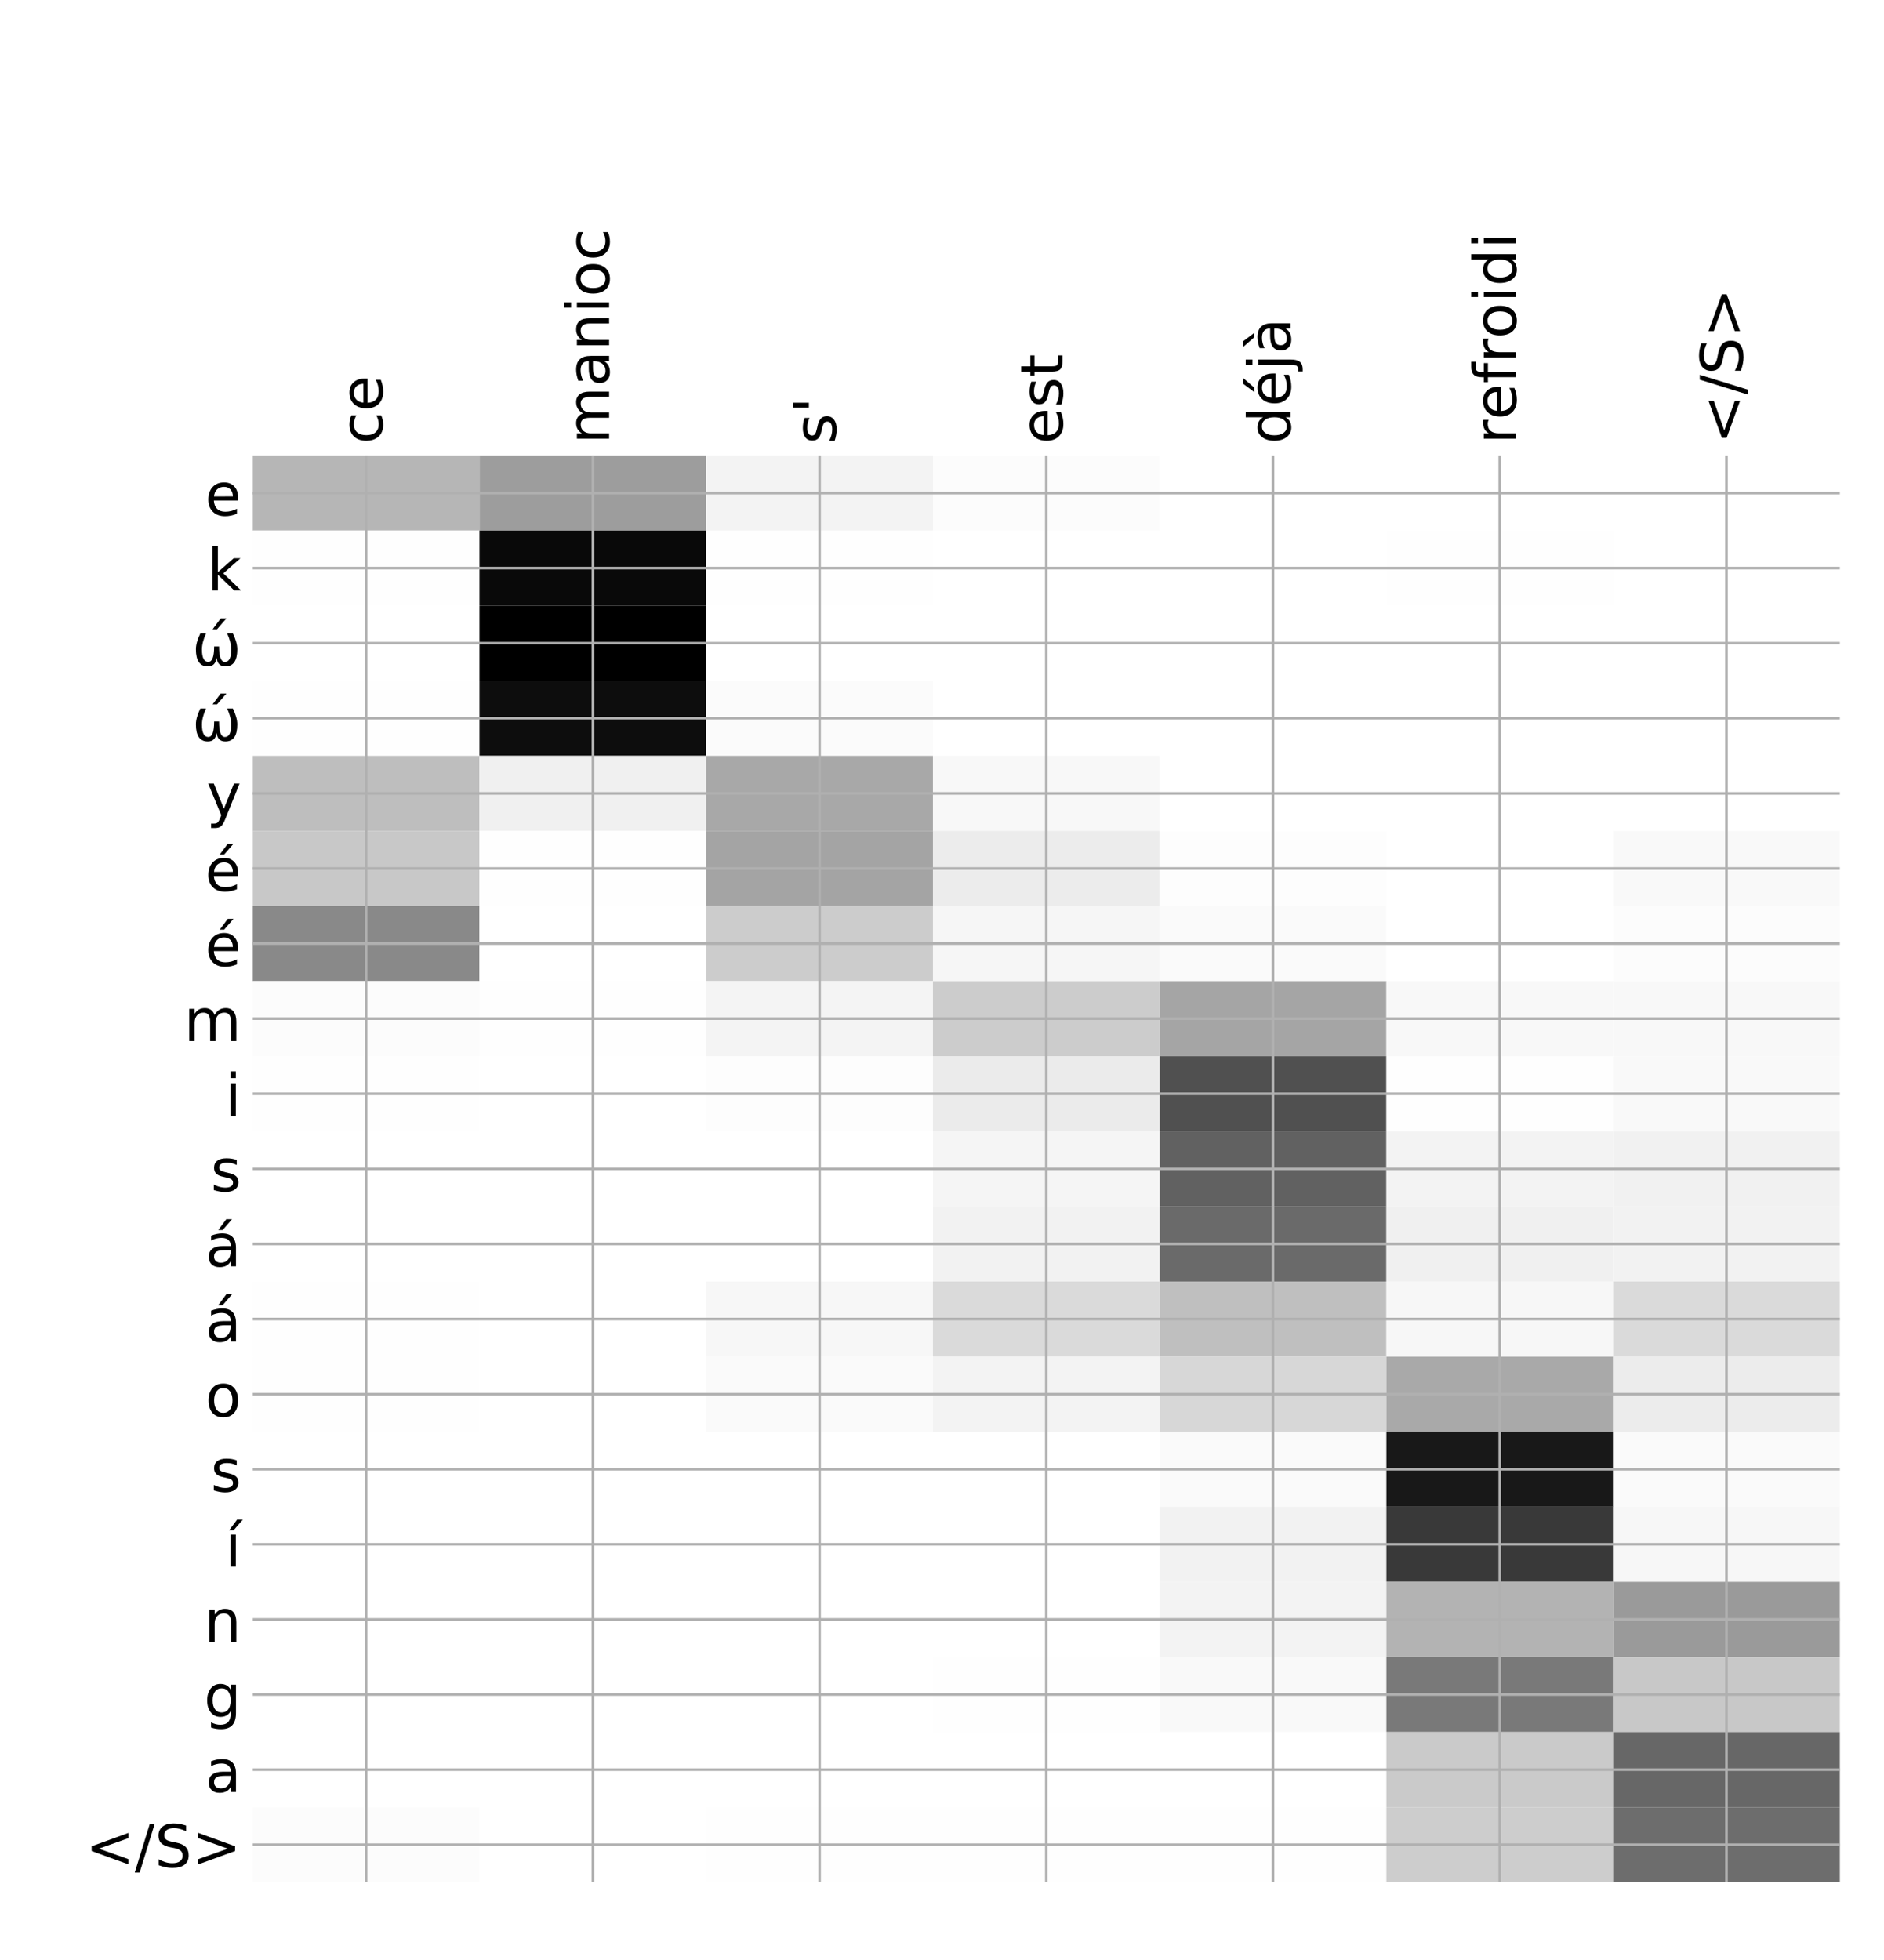 <?xml version="1.0" encoding="utf-8" standalone="no"?>
<!DOCTYPE svg PUBLIC "-//W3C//DTD SVG 1.1//EN"
  "http://www.w3.org/Graphics/SVG/1.1/DTD/svg11.dtd">
<!-- Created with matplotlib (http://matplotlib.org/) -->
<svg height="599pt" version="1.1" viewBox="0 0 576 599" width="576pt" xmlns="http://www.w3.org/2000/svg" xmlns:xlink="http://www.w3.org/1999/xlink">
 <defs>
  <style type="text/css">
*{stroke-linecap:butt;stroke-linejoin:round;}
  </style>
 </defs>
 <g id="figure_1">
  <g id="patch_1">
   <path d="M 0 600 
L 576 600 
L 576 0 
L 0 0 
z
" style="fill:#ffffff;"/>
  </g>
  <g id="axes_1">
   <g id="PolyCollection_1">
    <path clip-path="url(#pfb346cbaca)" d="M 77.275 139.201 
L 77.275 162.153 
L 146.593 162.153 
L 146.593 139.201 
L 77.275 139.201 
z
" style="fill:#b6b6b6;"/>
    <path clip-path="url(#pfb346cbaca)" d="M 146.593 139.201 
L 146.593 162.153 
L 215.911 162.153 
L 215.911 139.201 
L 146.593 139.201 
z
" style="fill:#9d9d9d;"/>
    <path clip-path="url(#pfb346cbaca)" d="M 215.911 139.201 
L 215.911 162.153 
L 285.229 162.153 
L 285.229 139.201 
L 215.911 139.201 
z
" style="fill:#f3f3f3;"/>
    <path clip-path="url(#pfb346cbaca)" d="M 285.229 139.201 
L 285.229 162.153 
L 354.546 162.153 
L 354.546 139.201 
L 285.229 139.201 
z
" style="fill:#fcfcfc;"/>
    <path clip-path="url(#pfb346cbaca)" d="M 354.546 139.201 
L 354.546 162.153 
L 423.864 162.153 
L 423.864 139.201 
L 354.546 139.201 
z
" style="fill:#ffffff;"/>
    <path clip-path="url(#pfb346cbaca)" d="M 423.864 139.201 
L 423.864 162.153 
L 493.182 162.153 
L 493.182 139.201 
L 423.864 139.201 
z
" style="fill:#ffffff;"/>
    <path clip-path="url(#pfb346cbaca)" d="M 493.182 139.201 
L 493.182 162.153 
L 562.5 162.153 
L 562.5 139.201 
L 493.182 139.201 
z
" style="fill:#ffffff;"/>
    <path clip-path="url(#pfb346cbaca)" d="M 77.275 162.153 
L 77.275 185.105 
L 146.593 185.105 
L 146.593 162.153 
L 77.275 162.153 
z
" style="fill:#fefefe;"/>
    <path clip-path="url(#pfb346cbaca)" d="M 146.593 162.153 
L 146.593 185.105 
L 215.911 185.105 
L 215.911 162.153 
L 146.593 162.153 
z
" style="fill:#090909;"/>
    <path clip-path="url(#pfb346cbaca)" d="M 215.911 162.153 
L 215.911 185.105 
L 285.229 185.105 
L 285.229 162.153 
L 215.911 162.153 
z
" style="fill:#fefefe;"/>
    <path clip-path="url(#pfb346cbaca)" d="M 285.229 162.153 
L 285.229 185.105 
L 354.546 185.105 
L 354.546 162.153 
L 285.229 162.153 
z
" style="fill:#ffffff;"/>
    <path clip-path="url(#pfb346cbaca)" d="M 354.546 162.153 
L 354.546 185.105 
L 423.864 185.105 
L 423.864 162.153 
L 354.546 162.153 
z
" style="fill:#ffffff;"/>
    <path clip-path="url(#pfb346cbaca)" d="M 423.864 162.153 
L 423.864 185.105 
L 493.182 185.105 
L 493.182 162.153 
L 423.864 162.153 
z
" style="fill:#fefefe;"/>
    <path clip-path="url(#pfb346cbaca)" d="M 493.182 162.153 
L 493.182 185.105 
L 562.5 185.105 
L 562.5 162.153 
L 493.182 162.153 
z
" style="fill:#ffffff;"/>
    <path clip-path="url(#pfb346cbaca)" d="M 77.275 185.105 
L 77.275 208.056 
L 146.593 208.056 
L 146.593 185.105 
L 77.275 185.105 
z
" style="fill:#ffffff;"/>
    <path clip-path="url(#pfb346cbaca)" d="M 146.593 185.105 
L 146.593 208.056 
L 215.911 208.056 
L 215.911 185.105 
L 146.593 185.105 
z
"/>
    <path clip-path="url(#pfb346cbaca)" d="M 215.911 185.105 
L 215.911 208.056 
L 285.229 208.056 
L 285.229 185.105 
L 215.911 185.105 
z
" style="fill:#ffffff;"/>
    <path clip-path="url(#pfb346cbaca)" d="M 285.229 185.105 
L 285.229 208.056 
L 354.546 208.056 
L 354.546 185.105 
L 285.229 185.105 
z
" style="fill:#ffffff;"/>
    <path clip-path="url(#pfb346cbaca)" d="M 354.546 185.105 
L 354.546 208.056 
L 423.864 208.056 
L 423.864 185.105 
L 354.546 185.105 
z
" style="fill:#ffffff;"/>
    <path clip-path="url(#pfb346cbaca)" d="M 423.864 185.105 
L 423.864 208.056 
L 493.182 208.056 
L 493.182 185.105 
L 423.864 185.105 
z
" style="fill:#ffffff;"/>
    <path clip-path="url(#pfb346cbaca)" d="M 493.182 185.105 
L 493.182 208.056 
L 562.5 208.056 
L 562.5 185.105 
L 493.182 185.105 
z
" style="fill:#ffffff;"/>
    <path clip-path="url(#pfb346cbaca)" d="M 77.275 208.056 
L 77.275 231.008 
L 146.593 231.008 
L 146.593 208.056 
L 77.275 208.056 
z
" style="fill:#fefefe;"/>
    <path clip-path="url(#pfb346cbaca)" d="M 146.593 208.056 
L 146.593 231.008 
L 215.911 231.008 
L 215.911 208.056 
L 146.593 208.056 
z
" style="fill:#0d0d0d;"/>
    <path clip-path="url(#pfb346cbaca)" d="M 215.911 208.056 
L 215.911 231.008 
L 285.229 231.008 
L 285.229 208.056 
L 215.911 208.056 
z
" style="fill:#fbfbfb;"/>
    <path clip-path="url(#pfb346cbaca)" d="M 285.229 208.056 
L 285.229 231.008 
L 354.546 231.008 
L 354.546 208.056 
L 285.229 208.056 
z
" style="fill:#ffffff;"/>
    <path clip-path="url(#pfb346cbaca)" d="M 354.546 208.056 
L 354.546 231.008 
L 423.864 231.008 
L 423.864 208.056 
L 354.546 208.056 
z
" style="fill:#ffffff;"/>
    <path clip-path="url(#pfb346cbaca)" d="M 423.864 208.056 
L 423.864 231.008 
L 493.182 231.008 
L 493.182 208.056 
L 423.864 208.056 
z
" style="fill:#ffffff;"/>
    <path clip-path="url(#pfb346cbaca)" d="M 493.182 208.056 
L 493.182 231.008 
L 562.5 231.008 
L 562.5 208.056 
L 493.182 208.056 
z
" style="fill:#ffffff;"/>
    <path clip-path="url(#pfb346cbaca)" d="M 77.275 231.008 
L 77.275 253.96 
L 146.593 253.96 
L 146.593 231.008 
L 77.275 231.008 
z
" style="fill:#bebebe;"/>
    <path clip-path="url(#pfb346cbaca)" d="M 146.593 231.008 
L 146.593 253.96 
L 215.911 253.96 
L 215.911 231.008 
L 146.593 231.008 
z
" style="fill:#f0f0f0;"/>
    <path clip-path="url(#pfb346cbaca)" d="M 215.911 231.008 
L 215.911 253.96 
L 285.229 253.96 
L 285.229 231.008 
L 215.911 231.008 
z
" style="fill:#a8a8a8;"/>
    <path clip-path="url(#pfb346cbaca)" d="M 285.229 231.008 
L 285.229 253.96 
L 354.546 253.96 
L 354.546 231.008 
L 285.229 231.008 
z
" style="fill:#f8f8f8;"/>
    <path clip-path="url(#pfb346cbaca)" d="M 354.546 231.008 
L 354.546 253.96 
L 423.864 253.96 
L 423.864 231.008 
L 354.546 231.008 
z
" style="fill:#ffffff;"/>
    <path clip-path="url(#pfb346cbaca)" d="M 423.864 231.008 
L 423.864 253.96 
L 493.182 253.96 
L 493.182 231.008 
L 423.864 231.008 
z
" style="fill:#ffffff;"/>
    <path clip-path="url(#pfb346cbaca)" d="M 493.182 231.008 
L 493.182 253.96 
L 562.5 253.96 
L 562.5 231.008 
L 493.182 231.008 
z
" style="fill:#ffffff;"/>
    <path clip-path="url(#pfb346cbaca)" d="M 77.275 253.96 
L 77.275 276.911 
L 146.593 276.911 
L 146.593 253.96 
L 77.275 253.96 
z
" style="fill:#c8c8c8;"/>
    <path clip-path="url(#pfb346cbaca)" d="M 146.593 253.96 
L 146.593 276.911 
L 215.911 276.911 
L 215.911 253.96 
L 146.593 253.96 
z
" style="fill:#fefefe;"/>
    <path clip-path="url(#pfb346cbaca)" d="M 215.911 253.96 
L 215.911 276.911 
L 285.229 276.911 
L 285.229 253.96 
L 215.911 253.96 
z
" style="fill:#a4a4a4;"/>
    <path clip-path="url(#pfb346cbaca)" d="M 285.229 253.96 
L 285.229 276.911 
L 354.546 276.911 
L 354.546 253.96 
L 285.229 253.96 
z
" style="fill:#ececec;"/>
    <path clip-path="url(#pfb346cbaca)" d="M 354.546 253.96 
L 354.546 276.911 
L 423.864 276.911 
L 423.864 253.96 
L 354.546 253.96 
z
" style="fill:#fdfdfd;"/>
    <path clip-path="url(#pfb346cbaca)" d="M 423.864 253.96 
L 423.864 276.911 
L 493.182 276.911 
L 493.182 253.96 
L 423.864 253.96 
z
" style="fill:#ffffff;"/>
    <path clip-path="url(#pfb346cbaca)" d="M 493.182 253.96 
L 493.182 276.911 
L 562.5 276.911 
L 562.5 253.96 
L 493.182 253.96 
z
" style="fill:#f9f9f9;"/>
    <path clip-path="url(#pfb346cbaca)" d="M 77.275 276.911 
L 77.275 299.863 
L 146.593 299.863 
L 146.593 276.911 
L 77.275 276.911 
z
" style="fill:#898989;"/>
    <path clip-path="url(#pfb346cbaca)" d="M 146.593 276.911 
L 146.593 299.863 
L 215.911 299.863 
L 215.911 276.911 
L 146.593 276.911 
z
" style="fill:#ffffff;"/>
    <path clip-path="url(#pfb346cbaca)" d="M 215.911 276.911 
L 215.911 299.863 
L 285.229 299.863 
L 285.229 276.911 
L 215.911 276.911 
z
" style="fill:#cccccc;"/>
    <path clip-path="url(#pfb346cbaca)" d="M 285.229 276.911 
L 285.229 299.863 
L 354.546 299.863 
L 354.546 276.911 
L 285.229 276.911 
z
" style="fill:#f6f6f6;"/>
    <path clip-path="url(#pfb346cbaca)" d="M 354.546 276.911 
L 354.546 299.863 
L 423.864 299.863 
L 423.864 276.911 
L 354.546 276.911 
z
" style="fill:#fafafa;"/>
    <path clip-path="url(#pfb346cbaca)" d="M 423.864 276.911 
L 423.864 299.863 
L 493.182 299.863 
L 493.182 276.911 
L 423.864 276.911 
z
" style="fill:#ffffff;"/>
    <path clip-path="url(#pfb346cbaca)" d="M 493.182 276.911 
L 493.182 299.863 
L 562.5 299.863 
L 562.5 276.911 
L 493.182 276.911 
z
" style="fill:#fcfcfc;"/>
    <path clip-path="url(#pfb346cbaca)" d="M 77.275 299.863 
L 77.275 322.815 
L 146.593 322.815 
L 146.593 299.863 
L 77.275 299.863 
z
" style="fill:#fcfcfc;"/>
    <path clip-path="url(#pfb346cbaca)" d="M 146.593 299.863 
L 146.593 322.815 
L 215.911 322.815 
L 215.911 299.863 
L 146.593 299.863 
z
" style="fill:#fefefe;"/>
    <path clip-path="url(#pfb346cbaca)" d="M 215.911 299.863 
L 215.911 322.815 
L 285.229 322.815 
L 285.229 299.863 
L 215.911 299.863 
z
" style="fill:#f4f4f4;"/>
    <path clip-path="url(#pfb346cbaca)" d="M 285.229 299.863 
L 285.229 322.815 
L 354.546 322.815 
L 354.546 299.863 
L 285.229 299.863 
z
" style="fill:#cccccc;"/>
    <path clip-path="url(#pfb346cbaca)" d="M 354.546 299.863 
L 354.546 322.815 
L 423.864 322.815 
L 423.864 299.863 
L 354.546 299.863 
z
" style="fill:#a5a5a5;"/>
    <path clip-path="url(#pfb346cbaca)" d="M 423.864 299.863 
L 423.864 322.815 
L 493.182 322.815 
L 493.182 299.863 
L 423.864 299.863 
z
" style="fill:#f8f8f8;"/>
    <path clip-path="url(#pfb346cbaca)" d="M 493.182 299.863 
L 493.182 322.815 
L 562.5 322.815 
L 562.5 299.863 
L 493.182 299.863 
z
" style="fill:#f8f8f8;"/>
    <path clip-path="url(#pfb346cbaca)" d="M 77.275 322.815 
L 77.275 345.766 
L 146.593 345.766 
L 146.593 322.815 
L 77.275 322.815 
z
" style="fill:#fefefe;"/>
    <path clip-path="url(#pfb346cbaca)" d="M 146.593 322.815 
L 146.593 345.766 
L 215.911 345.766 
L 215.911 322.815 
L 146.593 322.815 
z
" style="fill:#ffffff;"/>
    <path clip-path="url(#pfb346cbaca)" d="M 215.911 322.815 
L 215.911 345.766 
L 285.229 345.766 
L 285.229 322.815 
L 215.911 322.815 
z
" style="fill:#fdfdfd;"/>
    <path clip-path="url(#pfb346cbaca)" d="M 285.229 322.815 
L 285.229 345.766 
L 354.546 345.766 
L 354.546 322.815 
L 285.229 322.815 
z
" style="fill:#ebebeb;"/>
    <path clip-path="url(#pfb346cbaca)" d="M 354.546 322.815 
L 354.546 345.766 
L 423.864 345.766 
L 423.864 322.815 
L 354.546 322.815 
z
" style="fill:#505050;"/>
    <path clip-path="url(#pfb346cbaca)" d="M 423.864 322.815 
L 423.864 345.766 
L 493.182 345.766 
L 493.182 322.815 
L 423.864 322.815 
z
" style="fill:#fefefe;"/>
    <path clip-path="url(#pfb346cbaca)" d="M 493.182 322.815 
L 493.182 345.766 
L 562.5 345.766 
L 562.5 322.815 
L 493.182 322.815 
z
" style="fill:#f9f9f9;"/>
    <path clip-path="url(#pfb346cbaca)" d="M 77.275 345.766 
L 77.275 368.718 
L 146.593 368.718 
L 146.593 345.766 
L 77.275 345.766 
z
" style="fill:#ffffff;"/>
    <path clip-path="url(#pfb346cbaca)" d="M 146.593 345.766 
L 146.593 368.718 
L 215.911 368.718 
L 215.911 345.766 
L 146.593 345.766 
z
" style="fill:#ffffff;"/>
    <path clip-path="url(#pfb346cbaca)" d="M 215.911 345.766 
L 215.911 368.718 
L 285.229 368.718 
L 285.229 345.766 
L 215.911 345.766 
z
" style="fill:#ffffff;"/>
    <path clip-path="url(#pfb346cbaca)" d="M 285.229 345.766 
L 285.229 368.718 
L 354.546 368.718 
L 354.546 345.766 
L 285.229 345.766 
z
" style="fill:#f5f5f5;"/>
    <path clip-path="url(#pfb346cbaca)" d="M 354.546 345.766 
L 354.546 368.718 
L 423.864 368.718 
L 423.864 345.766 
L 354.546 345.766 
z
" style="fill:#616161;"/>
    <path clip-path="url(#pfb346cbaca)" d="M 423.864 345.766 
L 423.864 368.718 
L 493.182 368.718 
L 493.182 345.766 
L 423.864 345.766 
z
" style="fill:#f3f3f3;"/>
    <path clip-path="url(#pfb346cbaca)" d="M 493.182 345.766 
L 493.182 368.718 
L 562.5 368.718 
L 562.5 345.766 
L 493.182 345.766 
z
" style="fill:#f1f1f1;"/>
    <path clip-path="url(#pfb346cbaca)" d="M 77.275 368.718 
L 77.275 391.67 
L 146.593 391.67 
L 146.593 368.718 
L 77.275 368.718 
z
" style="fill:#ffffff;"/>
    <path clip-path="url(#pfb346cbaca)" d="M 146.593 368.718 
L 146.593 391.67 
L 215.911 391.67 
L 215.911 368.718 
L 146.593 368.718 
z
" style="fill:#ffffff;"/>
    <path clip-path="url(#pfb346cbaca)" d="M 215.911 368.718 
L 215.911 391.67 
L 285.229 391.67 
L 285.229 368.718 
L 215.911 368.718 
z
" style="fill:#ffffff;"/>
    <path clip-path="url(#pfb346cbaca)" d="M 285.229 368.718 
L 285.229 391.67 
L 354.546 391.67 
L 354.546 368.718 
L 285.229 368.718 
z
" style="fill:#f2f2f2;"/>
    <path clip-path="url(#pfb346cbaca)" d="M 354.546 368.718 
L 354.546 391.67 
L 423.864 391.67 
L 423.864 368.718 
L 354.546 368.718 
z
" style="fill:#6a6a6a;"/>
    <path clip-path="url(#pfb346cbaca)" d="M 423.864 368.718 
L 423.864 391.67 
L 493.182 391.67 
L 493.182 368.718 
L 423.864 368.718 
z
" style="fill:#f0f0f0;"/>
    <path clip-path="url(#pfb346cbaca)" d="M 493.182 368.718 
L 493.182 391.67 
L 562.5 391.67 
L 562.5 368.718 
L 493.182 368.718 
z
" style="fill:#f2f2f2;"/>
    <path clip-path="url(#pfb346cbaca)" d="M 77.275 391.67 
L 77.275 414.621 
L 146.593 414.621 
L 146.593 391.67 
L 77.275 391.67 
z
" style="fill:#fefefe;"/>
    <path clip-path="url(#pfb346cbaca)" d="M 146.593 391.67 
L 146.593 414.621 
L 215.911 414.621 
L 215.911 391.67 
L 146.593 391.67 
z
" style="fill:#ffffff;"/>
    <path clip-path="url(#pfb346cbaca)" d="M 215.911 391.67 
L 215.911 414.621 
L 285.229 414.621 
L 285.229 391.67 
L 215.911 391.67 
z
" style="fill:#f7f7f7;"/>
    <path clip-path="url(#pfb346cbaca)" d="M 285.229 391.67 
L 285.229 414.621 
L 354.546 414.621 
L 354.546 391.67 
L 285.229 391.67 
z
" style="fill:#dadada;"/>
    <path clip-path="url(#pfb346cbaca)" d="M 354.546 391.67 
L 354.546 414.621 
L 423.864 414.621 
L 423.864 391.67 
L 354.546 391.67 
z
" style="fill:#bfbfbf;"/>
    <path clip-path="url(#pfb346cbaca)" d="M 423.864 391.67 
L 423.864 414.621 
L 493.182 414.621 
L 493.182 391.67 
L 423.864 391.67 
z
" style="fill:#f7f7f7;"/>
    <path clip-path="url(#pfb346cbaca)" d="M 493.182 391.67 
L 493.182 414.621 
L 562.5 414.621 
L 562.5 391.67 
L 493.182 391.67 
z
" style="fill:#dadada;"/>
    <path clip-path="url(#pfb346cbaca)" d="M 77.275 414.621 
L 77.275 437.573 
L 146.593 437.573 
L 146.593 414.621 
L 77.275 414.621 
z
" style="fill:#fefefe;"/>
    <path clip-path="url(#pfb346cbaca)" d="M 146.593 414.621 
L 146.593 437.573 
L 215.911 437.573 
L 215.911 414.621 
L 146.593 414.621 
z
" style="fill:#ffffff;"/>
    <path clip-path="url(#pfb346cbaca)" d="M 215.911 414.621 
L 215.911 437.573 
L 285.229 437.573 
L 285.229 414.621 
L 215.911 414.621 
z
" style="fill:#fafafa;"/>
    <path clip-path="url(#pfb346cbaca)" d="M 285.229 414.621 
L 285.229 437.573 
L 354.546 437.573 
L 354.546 414.621 
L 285.229 414.621 
z
" style="fill:#f3f3f3;"/>
    <path clip-path="url(#pfb346cbaca)" d="M 354.546 414.621 
L 354.546 437.573 
L 423.864 437.573 
L 423.864 414.621 
L 354.546 414.621 
z
" style="fill:#d7d7d7;"/>
    <path clip-path="url(#pfb346cbaca)" d="M 423.864 414.621 
L 423.864 437.573 
L 493.182 437.573 
L 493.182 414.621 
L 423.864 414.621 
z
" style="fill:#a9a9a9;"/>
    <path clip-path="url(#pfb346cbaca)" d="M 493.182 414.621 
L 493.182 437.573 
L 562.5 437.573 
L 562.5 414.621 
L 493.182 414.621 
z
" style="fill:#ececec;"/>
    <path clip-path="url(#pfb346cbaca)" d="M 77.275 437.573 
L 77.275 460.525 
L 146.593 460.525 
L 146.593 437.573 
L 77.275 437.573 
z
" style="fill:#ffffff;"/>
    <path clip-path="url(#pfb346cbaca)" d="M 146.593 437.573 
L 146.593 460.525 
L 215.911 460.525 
L 215.911 437.573 
L 146.593 437.573 
z
" style="fill:#ffffff;"/>
    <path clip-path="url(#pfb346cbaca)" d="M 215.911 437.573 
L 215.911 460.525 
L 285.229 460.525 
L 285.229 437.573 
L 215.911 437.573 
z
" style="fill:#ffffff;"/>
    <path clip-path="url(#pfb346cbaca)" d="M 285.229 437.573 
L 285.229 460.525 
L 354.546 460.525 
L 354.546 437.573 
L 285.229 437.573 
z
" style="fill:#ffffff;"/>
    <path clip-path="url(#pfb346cbaca)" d="M 354.546 437.573 
L 354.546 460.525 
L 423.864 460.525 
L 423.864 437.573 
L 354.546 437.573 
z
" style="fill:#fafafa;"/>
    <path clip-path="url(#pfb346cbaca)" d="M 423.864 437.573 
L 423.864 460.525 
L 493.182 460.525 
L 493.182 437.573 
L 423.864 437.573 
z
" style="fill:#181818;"/>
    <path clip-path="url(#pfb346cbaca)" d="M 493.182 437.573 
L 493.182 460.525 
L 562.5 460.525 
L 562.5 437.573 
L 493.182 437.573 
z
" style="fill:#fafafa;"/>
    <path clip-path="url(#pfb346cbaca)" d="M 77.275 460.525 
L 77.275 483.476 
L 146.593 483.476 
L 146.593 460.525 
L 77.275 460.525 
z
" style="fill:#ffffff;"/>
    <path clip-path="url(#pfb346cbaca)" d="M 146.593 460.525 
L 146.593 483.476 
L 215.911 483.476 
L 215.911 460.525 
L 146.593 460.525 
z
" style="fill:#ffffff;"/>
    <path clip-path="url(#pfb346cbaca)" d="M 215.911 460.525 
L 215.911 483.476 
L 285.229 483.476 
L 285.229 460.525 
L 215.911 460.525 
z
" style="fill:#ffffff;"/>
    <path clip-path="url(#pfb346cbaca)" d="M 285.229 460.525 
L 285.229 483.476 
L 354.546 483.476 
L 354.546 460.525 
L 285.229 460.525 
z
" style="fill:#ffffff;"/>
    <path clip-path="url(#pfb346cbaca)" d="M 354.546 460.525 
L 354.546 483.476 
L 423.864 483.476 
L 423.864 460.525 
L 354.546 460.525 
z
" style="fill:#f2f2f2;"/>
    <path clip-path="url(#pfb346cbaca)" d="M 423.864 460.525 
L 423.864 483.476 
L 493.182 483.476 
L 493.182 460.525 
L 423.864 460.525 
z
" style="fill:#393939;"/>
    <path clip-path="url(#pfb346cbaca)" d="M 493.182 460.525 
L 493.182 483.476 
L 562.5 483.476 
L 562.5 460.525 
L 493.182 460.525 
z
" style="fill:#f7f7f7;"/>
    <path clip-path="url(#pfb346cbaca)" d="M 77.275 483.476 
L 77.275 506.428 
L 146.593 506.428 
L 146.593 483.476 
L 77.275 483.476 
z
" style="fill:#ffffff;"/>
    <path clip-path="url(#pfb346cbaca)" d="M 146.593 483.476 
L 146.593 506.428 
L 215.911 506.428 
L 215.911 483.476 
L 146.593 483.476 
z
" style="fill:#ffffff;"/>
    <path clip-path="url(#pfb346cbaca)" d="M 215.911 483.476 
L 215.911 506.428 
L 285.229 506.428 
L 285.229 483.476 
L 215.911 483.476 
z
" style="fill:#ffffff;"/>
    <path clip-path="url(#pfb346cbaca)" d="M 285.229 483.476 
L 285.229 506.428 
L 354.546 506.428 
L 354.546 483.476 
L 285.229 483.476 
z
" style="fill:#ffffff;"/>
    <path clip-path="url(#pfb346cbaca)" d="M 354.546 483.476 
L 354.546 506.428 
L 423.864 506.428 
L 423.864 483.476 
L 354.546 483.476 
z
" style="fill:#f3f3f3;"/>
    <path clip-path="url(#pfb346cbaca)" d="M 423.864 483.476 
L 423.864 506.428 
L 493.182 506.428 
L 493.182 483.476 
L 423.864 483.476 
z
" style="fill:#b3b3b3;"/>
    <path clip-path="url(#pfb346cbaca)" d="M 493.182 483.476 
L 493.182 506.428 
L 562.5 506.428 
L 562.5 483.476 
L 493.182 483.476 
z
" style="fill:#9a9a9a;"/>
    <path clip-path="url(#pfb346cbaca)" d="M 77.275 506.428 
L 77.275 529.38 
L 146.593 529.38 
L 146.593 506.428 
L 77.275 506.428 
z
" style="fill:#ffffff;"/>
    <path clip-path="url(#pfb346cbaca)" d="M 146.593 506.428 
L 146.593 529.38 
L 215.911 529.38 
L 215.911 506.428 
L 146.593 506.428 
z
" style="fill:#ffffff;"/>
    <path clip-path="url(#pfb346cbaca)" d="M 215.911 506.428 
L 215.911 529.38 
L 285.229 529.38 
L 285.229 506.428 
L 215.911 506.428 
z
" style="fill:#ffffff;"/>
    <path clip-path="url(#pfb346cbaca)" d="M 285.229 506.428 
L 285.229 529.38 
L 354.546 529.38 
L 354.546 506.428 
L 285.229 506.428 
z
" style="fill:#fefefe;"/>
    <path clip-path="url(#pfb346cbaca)" d="M 354.546 506.428 
L 354.546 529.38 
L 423.864 529.38 
L 423.864 506.428 
L 354.546 506.428 
z
" style="fill:#f9f9f9;"/>
    <path clip-path="url(#pfb346cbaca)" d="M 423.864 506.428 
L 423.864 529.38 
L 493.182 529.38 
L 493.182 506.428 
L 423.864 506.428 
z
" style="fill:#797979;"/>
    <path clip-path="url(#pfb346cbaca)" d="M 493.182 506.428 
L 493.182 529.38 
L 562.5 529.38 
L 562.5 506.428 
L 493.182 506.428 
z
" style="fill:#c8c8c8;"/>
    <path clip-path="url(#pfb346cbaca)" d="M 77.275 529.38 
L 77.275 552.331 
L 146.593 552.331 
L 146.593 529.38 
L 77.275 529.38 
z
" style="fill:#ffffff;"/>
    <path clip-path="url(#pfb346cbaca)" d="M 146.593 529.38 
L 146.593 552.331 
L 215.911 552.331 
L 215.911 529.38 
L 146.593 529.38 
z
" style="fill:#ffffff;"/>
    <path clip-path="url(#pfb346cbaca)" d="M 215.911 529.38 
L 215.911 552.331 
L 285.229 552.331 
L 285.229 529.38 
L 215.911 529.38 
z
" style="fill:#ffffff;"/>
    <path clip-path="url(#pfb346cbaca)" d="M 285.229 529.38 
L 285.229 552.331 
L 354.546 552.331 
L 354.546 529.38 
L 285.229 529.38 
z
" style="fill:#ffffff;"/>
    <path clip-path="url(#pfb346cbaca)" d="M 354.546 529.38 
L 354.546 552.331 
L 423.864 552.331 
L 423.864 529.38 
L 354.546 529.38 
z
" style="fill:#ffffff;"/>
    <path clip-path="url(#pfb346cbaca)" d="M 423.864 529.38 
L 423.864 552.331 
L 493.182 552.331 
L 493.182 529.38 
L 423.864 529.38 
z
" style="fill:#cacaca;"/>
    <path clip-path="url(#pfb346cbaca)" d="M 493.182 529.38 
L 493.182 552.331 
L 562.5 552.331 
L 562.5 529.38 
L 493.182 529.38 
z
" style="fill:#676767;"/>
    <path clip-path="url(#pfb346cbaca)" d="M 77.275 552.331 
L 77.275 575.283 
L 146.593 575.283 
L 146.593 552.331 
L 77.275 552.331 
z
" style="fill:#fcfcfc;"/>
    <path clip-path="url(#pfb346cbaca)" d="M 146.593 552.331 
L 146.593 575.283 
L 215.911 575.283 
L 215.911 552.331 
L 146.593 552.331 
z
" style="fill:#ffffff;"/>
    <path clip-path="url(#pfb346cbaca)" d="M 215.911 552.331 
L 215.911 575.283 
L 285.229 575.283 
L 285.229 552.331 
L 215.911 552.331 
z
" style="fill:#fefefe;"/>
    <path clip-path="url(#pfb346cbaca)" d="M 285.229 552.331 
L 285.229 575.283 
L 354.546 575.283 
L 354.546 552.331 
L 285.229 552.331 
z
" style="fill:#fefefe;"/>
    <path clip-path="url(#pfb346cbaca)" d="M 354.546 552.331 
L 354.546 575.283 
L 423.864 575.283 
L 423.864 552.331 
L 354.546 552.331 
z
" style="fill:#fefefe;"/>
    <path clip-path="url(#pfb346cbaca)" d="M 423.864 552.331 
L 423.864 575.283 
L 493.182 575.283 
L 493.182 552.331 
L 423.864 552.331 
z
" style="fill:#cdcdcd;"/>
    <path clip-path="url(#pfb346cbaca)" d="M 493.182 552.331 
L 493.182 575.283 
L 562.5 575.283 
L 562.5 552.331 
L 493.182 552.331 
z
" style="fill:#6d6d6d;"/>
   </g>
   <g id="matplotlib.axis_1">
    <g id="xtick_1">
     <g id="line2d_1">
      <path clip-path="url(#pfb346cbaca)" d="M 111.934 575.283 
L 111.934 139.201 
" style="fill:none;stroke:#b0b0b0;stroke-linecap:square;stroke-width:0.8;"/>
     </g>
     <g id="line2d_2"/>
     <g id="text_1">
      <!-- ce -->
      <defs>
       <path d="M 48.781 52.594 
L 48.781 44.188 
Q 44.969 46.297 41.141 47.344 
Q 37.312 48.391 33.406 48.391 
Q 24.656 48.391 19.812 42.844 
Q 14.984 37.312 14.984 27.297 
Q 14.984 17.281 19.812 11.734 
Q 24.656 6.203 33.406 6.203 
Q 37.312 6.203 41.141 7.25 
Q 44.969 8.297 48.781 10.406 
L 48.781 2.094 
Q 45.016 0.344 40.984 -0.531 
Q 36.969 -1.422 32.422 -1.422 
Q 20.062 -1.422 12.781 6.344 
Q 5.516 14.109 5.516 27.297 
Q 5.516 40.672 12.859 48.328 
Q 20.219 56 33.016 56 
Q 37.156 56 41.109 55.141 
Q 45.062 54.297 48.781 52.594 
z
" id="DejaVuSans-63"/>
       <path d="M 56.203 29.594 
L 56.203 25.203 
L 14.891 25.203 
Q 15.484 15.922 20.484 11.062 
Q 25.484 6.203 34.422 6.203 
Q 39.594 6.203 44.453 7.469 
Q 49.312 8.734 54.109 11.281 
L 54.109 2.781 
Q 49.266 0.734 44.188 -0.344 
Q 39.109 -1.422 33.891 -1.422 
Q 20.797 -1.422 13.156 6.188 
Q 5.516 13.812 5.516 26.812 
Q 5.516 40.234 12.766 48.109 
Q 20.016 56 32.328 56 
Q 43.359 56 49.781 48.891 
Q 56.203 41.797 56.203 29.594 
z
M 47.219 32.234 
Q 47.125 39.594 43.094 43.984 
Q 39.062 48.391 32.422 48.391 
Q 24.906 48.391 20.391 44.141 
Q 15.875 39.891 15.188 32.172 
z
" id="DejaVuSans-65"/>
      </defs>
      <g transform="translate(116.901 135.701)rotate(-90)scale(0.18 -0.18)">
       <use xlink:href="#DejaVuSans-63"/>
       <use x="54.98" xlink:href="#DejaVuSans-65"/>
      </g>
     </g>
    </g>
    <g id="xtick_2">
     <g id="line2d_3">
      <path clip-path="url(#pfb346cbaca)" d="M 181.252 575.283 
L 181.252 139.201 
" style="fill:none;stroke:#b0b0b0;stroke-linecap:square;stroke-width:0.8;"/>
     </g>
     <g id="line2d_4"/>
     <g id="text_2">
      <!-- manioc -->
      <defs>
       <path d="M 52 44.188 
Q 55.375 50.25 60.062 53.125 
Q 64.75 56 71.094 56 
Q 79.641 56 84.281 50.016 
Q 88.922 44.047 88.922 33.016 
L 88.922 0 
L 79.891 0 
L 79.891 32.719 
Q 79.891 40.578 77.094 44.375 
Q 74.312 48.188 68.609 48.188 
Q 61.625 48.188 57.562 43.547 
Q 53.516 38.922 53.516 30.906 
L 53.516 0 
L 44.484 0 
L 44.484 32.719 
Q 44.484 40.625 41.703 44.406 
Q 38.922 48.188 33.109 48.188 
Q 26.219 48.188 22.156 43.531 
Q 18.109 38.875 18.109 30.906 
L 18.109 0 
L 9.078 0 
L 9.078 54.688 
L 18.109 54.688 
L 18.109 46.188 
Q 21.188 51.219 25.484 53.609 
Q 29.781 56 35.688 56 
Q 41.656 56 45.828 52.969 
Q 50 49.953 52 44.188 
z
" id="DejaVuSans-6d"/>
       <path d="M 34.281 27.484 
Q 23.391 27.484 19.188 25 
Q 14.984 22.516 14.984 16.5 
Q 14.984 11.719 18.141 8.906 
Q 21.297 6.109 26.703 6.109 
Q 34.188 6.109 38.703 11.406 
Q 43.219 16.703 43.219 25.484 
L 43.219 27.484 
z
M 52.203 31.203 
L 52.203 0 
L 43.219 0 
L 43.219 8.297 
Q 40.141 3.328 35.547 0.953 
Q 30.953 -1.422 24.312 -1.422 
Q 15.922 -1.422 10.953 3.297 
Q 6 8.016 6 15.922 
Q 6 25.141 12.172 29.828 
Q 18.359 34.516 30.609 34.516 
L 43.219 34.516 
L 43.219 35.406 
Q 43.219 41.609 39.141 45 
Q 35.062 48.391 27.688 48.391 
Q 23 48.391 18.547 47.266 
Q 14.109 46.141 10.016 43.891 
L 10.016 52.203 
Q 14.938 54.109 19.578 55.047 
Q 24.219 56 28.609 56 
Q 40.484 56 46.344 49.844 
Q 52.203 43.703 52.203 31.203 
z
" id="DejaVuSans-61"/>
       <path d="M 54.891 33.016 
L 54.891 0 
L 45.906 0 
L 45.906 32.719 
Q 45.906 40.484 42.875 44.328 
Q 39.844 48.188 33.797 48.188 
Q 26.516 48.188 22.312 43.547 
Q 18.109 38.922 18.109 30.906 
L 18.109 0 
L 9.078 0 
L 9.078 54.688 
L 18.109 54.688 
L 18.109 46.188 
Q 21.344 51.125 25.703 53.562 
Q 30.078 56 35.797 56 
Q 45.219 56 50.047 50.172 
Q 54.891 44.344 54.891 33.016 
z
" id="DejaVuSans-6e"/>
       <path d="M 9.422 54.688 
L 18.406 54.688 
L 18.406 0 
L 9.422 0 
z
M 9.422 75.984 
L 18.406 75.984 
L 18.406 64.594 
L 9.422 64.594 
z
" id="DejaVuSans-69"/>
       <path d="M 30.609 48.391 
Q 23.391 48.391 19.188 42.75 
Q 14.984 37.109 14.984 27.297 
Q 14.984 17.484 19.156 11.844 
Q 23.344 6.203 30.609 6.203 
Q 37.797 6.203 41.984 11.859 
Q 46.188 17.531 46.188 27.297 
Q 46.188 37.016 41.984 42.703 
Q 37.797 48.391 30.609 48.391 
z
M 30.609 56 
Q 42.328 56 49.016 48.375 
Q 55.719 40.766 55.719 27.297 
Q 55.719 13.875 49.016 6.219 
Q 42.328 -1.422 30.609 -1.422 
Q 18.844 -1.422 12.172 6.219 
Q 5.516 13.875 5.516 27.297 
Q 5.516 40.766 12.172 48.375 
Q 18.844 56 30.609 56 
z
" id="DejaVuSans-6f"/>
      </defs>
      <g transform="translate(186.219 135.701)rotate(-90)scale(0.18 -0.18)">
       <use xlink:href="#DejaVuSans-6d"/>
       <use x="97.412" xlink:href="#DejaVuSans-61"/>
       <use x="158.691" xlink:href="#DejaVuSans-6e"/>
       <use x="222.07" xlink:href="#DejaVuSans-69"/>
       <use x="249.854" xlink:href="#DejaVuSans-6f"/>
       <use x="311.035" xlink:href="#DejaVuSans-63"/>
      </g>
     </g>
    </g>
    <g id="xtick_3">
     <g id="line2d_5">
      <path clip-path="url(#pfb346cbaca)" d="M 250.57 575.283 
L 250.57 139.201 
" style="fill:none;stroke:#b0b0b0;stroke-linecap:square;stroke-width:0.8;"/>
     </g>
     <g id="line2d_6"/>
     <g id="text_3">
      <!-- s' -->
      <defs>
       <path d="M 44.281 53.078 
L 44.281 44.578 
Q 40.484 46.531 36.375 47.5 
Q 32.281 48.484 27.875 48.484 
Q 21.188 48.484 17.844 46.438 
Q 14.5 44.391 14.5 40.281 
Q 14.5 37.156 16.891 35.375 
Q 19.281 33.594 26.516 31.984 
L 29.594 31.297 
Q 39.156 29.25 43.188 25.516 
Q 47.219 21.781 47.219 15.094 
Q 47.219 7.469 41.188 3.016 
Q 35.156 -1.422 24.609 -1.422 
Q 20.219 -1.422 15.453 -0.562 
Q 10.688 0.297 5.422 2 
L 5.422 11.281 
Q 10.406 8.688 15.234 7.391 
Q 20.062 6.109 24.812 6.109 
Q 31.156 6.109 34.562 8.281 
Q 37.984 10.453 37.984 14.406 
Q 37.984 18.062 35.516 20.016 
Q 33.062 21.969 24.703 23.781 
L 21.578 24.516 
Q 13.234 26.266 9.516 29.906 
Q 5.812 33.547 5.812 39.891 
Q 5.812 47.609 11.281 51.797 
Q 16.75 56 26.812 56 
Q 31.781 56 36.172 55.266 
Q 40.578 54.547 44.281 53.078 
z
" id="DejaVuSans-73"/>
       <path d="M 17.922 72.906 
L 17.922 45.797 
L 9.625 45.797 
L 9.625 72.906 
z
" id="DejaVuSans-27"/>
      </defs>
      <g transform="translate(255.537 135.701)rotate(-90)scale(0.18 -0.18)">
       <use xlink:href="#DejaVuSans-73"/>
       <use x="52.1" xlink:href="#DejaVuSans-27"/>
      </g>
     </g>
    </g>
    <g id="xtick_4">
     <g id="line2d_7">
      <path clip-path="url(#pfb346cbaca)" d="M 319.887 575.283 
L 319.887 139.201 
" style="fill:none;stroke:#b0b0b0;stroke-linecap:square;stroke-width:0.8;"/>
     </g>
     <g id="line2d_8"/>
     <g id="text_4">
      <!-- est -->
      <defs>
       <path d="M 18.312 70.219 
L 18.312 54.688 
L 36.812 54.688 
L 36.812 47.703 
L 18.312 47.703 
L 18.312 18.016 
Q 18.312 11.328 20.141 9.422 
Q 21.969 7.516 27.594 7.516 
L 36.812 7.516 
L 36.812 0 
L 27.594 0 
Q 17.188 0 13.234 3.875 
Q 9.281 7.766 9.281 18.016 
L 9.281 47.703 
L 2.688 47.703 
L 2.688 54.688 
L 9.281 54.688 
L 9.281 70.219 
z
" id="DejaVuSans-74"/>
      </defs>
      <g transform="translate(324.854 135.701)rotate(-90)scale(0.18 -0.18)">
       <use xlink:href="#DejaVuSans-65"/>
       <use x="61.523" xlink:href="#DejaVuSans-73"/>
       <use x="113.623" xlink:href="#DejaVuSans-74"/>
      </g>
     </g>
    </g>
    <g id="xtick_5">
     <g id="line2d_9">
      <path clip-path="url(#pfb346cbaca)" d="M 389.205 575.283 
L 389.205 139.201 
" style="fill:none;stroke:#b0b0b0;stroke-linecap:square;stroke-width:0.8;"/>
     </g>
     <g id="line2d_10"/>
     <g id="text_5">
      <!-- déjà -->
      <defs>
       <path d="M 45.406 46.391 
L 45.406 75.984 
L 54.391 75.984 
L 54.391 0 
L 45.406 0 
L 45.406 8.203 
Q 42.578 3.328 38.25 0.953 
Q 33.938 -1.422 27.875 -1.422 
Q 17.969 -1.422 11.734 6.484 
Q 5.516 14.406 5.516 27.297 
Q 5.516 40.188 11.734 48.094 
Q 17.969 56 27.875 56 
Q 33.938 56 38.25 53.625 
Q 42.578 51.266 45.406 46.391 
z
M 14.797 27.297 
Q 14.797 17.391 18.875 11.75 
Q 22.953 6.109 30.078 6.109 
Q 37.203 6.109 41.297 11.75 
Q 45.406 17.391 45.406 27.297 
Q 45.406 37.203 41.297 42.844 
Q 37.203 48.484 30.078 48.484 
Q 22.953 48.484 18.875 42.844 
Q 14.797 37.203 14.797 27.297 
z
" id="DejaVuSans-64"/>
       <path d="M 56.203 29.594 
L 56.203 25.203 
L 14.891 25.203 
Q 15.484 15.922 20.484 11.062 
Q 25.484 6.203 34.422 6.203 
Q 39.594 6.203 44.453 7.469 
Q 49.312 8.734 54.109 11.281 
L 54.109 2.781 
Q 49.266 0.734 44.188 -0.344 
Q 39.109 -1.422 33.891 -1.422 
Q 20.797 -1.422 13.156 6.188 
Q 5.516 13.812 5.516 26.812 
Q 5.516 40.234 12.766 48.109 
Q 20.016 56 32.328 56 
Q 43.359 56 49.781 48.891 
Q 56.203 41.797 56.203 29.594 
z
M 47.219 32.234 
Q 47.125 39.594 43.094 43.984 
Q 39.062 48.391 32.422 48.391 
Q 24.906 48.391 20.391 44.141 
Q 15.875 39.891 15.188 32.172 
z
M 38.531 79.984 
L 48.25 79.984 
L 32.344 61.625 
L 24.859 61.625 
z
" id="DejaVuSans-e9"/>
       <path d="M 9.422 54.688 
L 18.406 54.688 
L 18.406 -0.984 
Q 18.406 -11.422 14.422 -16.109 
Q 10.453 -20.797 1.609 -20.797 
L -1.812 -20.797 
L -1.812 -13.188 
L 0.594 -13.188 
Q 5.719 -13.188 7.562 -10.812 
Q 9.422 -8.453 9.422 -0.984 
z
M 9.422 75.984 
L 18.406 75.984 
L 18.406 64.594 
L 9.422 64.594 
z
" id="DejaVuSans-6a"/>
       <path d="M 34.281 27.484 
Q 23.391 27.484 19.188 25 
Q 14.984 22.516 14.984 16.5 
Q 14.984 11.719 18.141 8.906 
Q 21.297 6.109 26.703 6.109 
Q 34.188 6.109 38.703 11.406 
Q 43.219 16.703 43.219 25.484 
L 43.219 27.484 
z
M 52.203 31.203 
L 52.203 0 
L 43.219 0 
L 43.219 8.297 
Q 40.141 3.328 35.547 0.953 
Q 30.953 -1.422 24.312 -1.422 
Q 15.922 -1.422 10.953 3.297 
Q 6 8.016 6 15.922 
Q 6 25.141 12.172 29.828 
Q 18.359 34.516 30.609 34.516 
L 43.219 34.516 
L 43.219 35.406 
Q 43.219 41.609 39.141 45 
Q 35.062 48.391 27.688 48.391 
Q 23 48.391 18.547 47.266 
Q 14.109 46.141 10.016 43.891 
L 10.016 52.203 
Q 14.938 54.109 19.578 55.047 
Q 24.219 56 28.609 56 
Q 40.484 56 46.344 49.844 
Q 52.203 43.703 52.203 31.203 
z
M 21.922 79.984 
L 35.688 61.719 
L 28.219 61.719 
L 12.297 79.984 
z
" id="DejaVuSans-e0"/>
      </defs>
      <g transform="translate(394.532 135.701)rotate(-90)scale(0.18 -0.18)">
       <use xlink:href="#DejaVuSans-64"/>
       <use x="63.477" xlink:href="#DejaVuSans-e9"/>
       <use x="125" xlink:href="#DejaVuSans-6a"/>
       <use x="152.783" xlink:href="#DejaVuSans-e0"/>
      </g>
     </g>
    </g>
    <g id="xtick_6">
     <g id="line2d_11">
      <path clip-path="url(#pfb346cbaca)" d="M 458.523 575.283 
L 458.523 139.201 
" style="fill:none;stroke:#b0b0b0;stroke-linecap:square;stroke-width:0.8;"/>
     </g>
     <g id="line2d_12"/>
     <g id="text_6">
      <!-- refroidi -->
      <defs>
       <path d="M 41.109 46.297 
Q 39.594 47.172 37.812 47.578 
Q 36.031 48 33.891 48 
Q 26.266 48 22.188 43.047 
Q 18.109 38.094 18.109 28.812 
L 18.109 0 
L 9.078 0 
L 9.078 54.688 
L 18.109 54.688 
L 18.109 46.188 
Q 20.953 51.172 25.484 53.578 
Q 30.031 56 36.531 56 
Q 37.453 56 38.578 55.875 
Q 39.703 55.766 41.062 55.516 
z
" id="DejaVuSans-72"/>
       <path d="M 37.109 75.984 
L 37.109 68.5 
L 28.516 68.5 
Q 23.688 68.5 21.797 66.547 
Q 19.922 64.594 19.922 59.516 
L 19.922 54.688 
L 34.719 54.688 
L 34.719 47.703 
L 19.922 47.703 
L 19.922 0 
L 10.891 0 
L 10.891 47.703 
L 2.297 47.703 
L 2.297 54.688 
L 10.891 54.688 
L 10.891 58.5 
Q 10.891 67.625 15.141 71.797 
Q 19.391 75.984 28.609 75.984 
z
" id="DejaVuSans-66"/>
      </defs>
      <g transform="translate(463.49 135.701)rotate(-90)scale(0.18 -0.18)">
       <use xlink:href="#DejaVuSans-72"/>
       <use x="41.082" xlink:href="#DejaVuSans-65"/>
       <use x="102.605" xlink:href="#DejaVuSans-66"/>
       <use x="137.811" xlink:href="#DejaVuSans-72"/>
       <use x="178.893" xlink:href="#DejaVuSans-6f"/>
       <use x="240.074" xlink:href="#DejaVuSans-69"/>
       <use x="267.857" xlink:href="#DejaVuSans-64"/>
       <use x="331.334" xlink:href="#DejaVuSans-69"/>
      </g>
     </g>
    </g>
    <g id="xtick_7">
     <g id="line2d_13">
      <path clip-path="url(#pfb346cbaca)" d="M 527.841 575.283 
L 527.841 139.201 
" style="fill:none;stroke:#b0b0b0;stroke-linecap:square;stroke-width:0.8;"/>
     </g>
     <g id="line2d_14"/>
     <g id="text_7">
      <!-- &lt;/S&gt; -->
      <defs>
       <path d="M 73.188 49.219 
L 22.797 31.297 
L 73.188 13.484 
L 73.188 4.594 
L 10.594 27.297 
L 10.594 35.406 
L 73.188 58.109 
z
" id="DejaVuSans-3c"/>
       <path d="M 25.391 72.906 
L 33.688 72.906 
L 8.297 -9.281 
L 0 -9.281 
z
" id="DejaVuSans-2f"/>
       <path d="M 53.516 70.516 
L 53.516 60.891 
Q 47.906 63.578 42.922 64.891 
Q 37.938 66.219 33.297 66.219 
Q 25.25 66.219 20.875 63.094 
Q 16.5 59.969 16.5 54.203 
Q 16.5 49.359 19.406 46.891 
Q 22.312 44.438 30.422 42.922 
L 36.375 41.703 
Q 47.406 39.594 52.656 34.297 
Q 57.906 29 57.906 20.125 
Q 57.906 9.516 50.797 4.047 
Q 43.703 -1.422 29.984 -1.422 
Q 24.812 -1.422 18.969 -0.25 
Q 13.141 0.922 6.891 3.219 
L 6.891 13.375 
Q 12.891 10.016 18.656 8.297 
Q 24.422 6.594 29.984 6.594 
Q 38.422 6.594 43.016 9.906 
Q 47.609 13.234 47.609 19.391 
Q 47.609 24.75 44.312 27.781 
Q 41.016 30.812 33.5 32.328 
L 27.484 33.5 
Q 16.453 35.688 11.516 40.375 
Q 6.594 45.062 6.594 53.422 
Q 6.594 63.094 13.406 68.656 
Q 20.219 74.219 32.172 74.219 
Q 37.312 74.219 42.625 73.281 
Q 47.953 72.359 53.516 70.516 
z
" id="DejaVuSans-53"/>
       <path d="M 10.594 49.219 
L 10.594 58.109 
L 73.188 35.406 
L 73.188 27.297 
L 10.594 4.594 
L 10.594 13.484 
L 60.891 31.297 
z
" id="DejaVuSans-3e"/>
      </defs>
      <g transform="translate(532.808 135.701)rotate(-90)scale(0.18 -0.18)">
       <use xlink:href="#DejaVuSans-3c"/>
       <use x="83.789" xlink:href="#DejaVuSans-2f"/>
       <use x="117.48" xlink:href="#DejaVuSans-53"/>
       <use x="180.957" xlink:href="#DejaVuSans-3e"/>
      </g>
     </g>
    </g>
   </g>
   <g id="matplotlib.axis_2">
    <g id="ytick_1">
     <g id="line2d_15">
      <path clip-path="url(#pfb346cbaca)" d="M 77.275 150.677 
L 562.5 150.677 
" style="fill:none;stroke:#b0b0b0;stroke-linecap:square;stroke-width:0.8;"/>
     </g>
     <g id="line2d_16"/>
     <g id="text_8">
      <!-- e -->
      <g transform="translate(62.699 157.516)scale(0.18 -0.18)">
       <use xlink:href="#DejaVuSans-65"/>
      </g>
     </g>
    </g>
    <g id="ytick_2">
     <g id="line2d_17">
      <path clip-path="url(#pfb346cbaca)" d="M 77.275 173.629 
L 562.5 173.629 
" style="fill:none;stroke:#b0b0b0;stroke-linecap:square;stroke-width:0.8;"/>
     </g>
     <g id="line2d_18"/>
     <g id="text_9">
      <!-- k -->
      <defs>
       <path d="M 9.078 75.984 
L 18.109 75.984 
L 18.109 31.109 
L 44.922 54.688 
L 56.391 54.688 
L 27.391 29.109 
L 57.625 0 
L 45.906 0 
L 18.109 26.703 
L 18.109 0 
L 9.078 0 
z
" id="DejaVuSans-6b"/>
      </defs>
      <g transform="translate(63.352 180.467)scale(0.18 -0.18)">
       <use xlink:href="#DejaVuSans-6b"/>
      </g>
     </g>
    </g>
    <g id="ytick_3">
     <g id="line2d_19">
      <path clip-path="url(#pfb346cbaca)" d="M 77.275 196.581 
L 562.5 196.581 
" style="fill:none;stroke:#b0b0b0;stroke-linecap:square;stroke-width:0.8;"/>
     </g>
     <g id="line2d_20"/>
     <g id="text_10">
      <!-- ώ -->
      <defs>
       <path d="M 26.859 -1.422 
Q 6.594 -1.422 6.594 27.594 
Q 6.594 39.062 14.156 54.688 
L 23.828 54.688 
Q 16.844 39.062 16.844 27.344 
Q 16.844 6.203 27.688 6.203 
Q 37.594 6.203 37.594 32.469 
L 45.906 32.469 
Q 45.906 6.203 55.812 6.203 
Q 66.656 6.203 66.656 27.344 
Q 66.656 39.062 59.672 54.688 
L 69.344 54.688 
Q 76.906 39.062 76.906 27.594 
Q 76.906 -1.422 56.641 -1.422 
Q 43.359 -1.422 41.75 13.188 
Q 39.75 -1.422 26.859 -1.422 
z
M 48.656 79.984 
L 58.375 79.984 
L 42.469 61.625 
L 34.984 61.625 
z
" id="DejaVuSans-3ce"/>
      </defs>
      <g transform="translate(58.703 203.419)scale(0.18 -0.18)">
       <use xlink:href="#DejaVuSans-3ce"/>
      </g>
     </g>
    </g>
    <g id="ytick_4">
     <g id="line2d_21">
      <path clip-path="url(#pfb346cbaca)" d="M 77.275 219.532 
L 562.5 219.532 
" style="fill:none;stroke:#b0b0b0;stroke-linecap:square;stroke-width:0.8;"/>
     </g>
     <g id="line2d_22"/>
     <g id="text_11">
      <!-- ώ -->
      <g transform="translate(58.703 226.371)scale(0.18 -0.18)">
       <use xlink:href="#DejaVuSans-3ce"/>
      </g>
     </g>
    </g>
    <g id="ytick_5">
     <g id="line2d_23">
      <path clip-path="url(#pfb346cbaca)" d="M 77.275 242.484 
L 562.5 242.484 
" style="fill:none;stroke:#b0b0b0;stroke-linecap:square;stroke-width:0.8;"/>
     </g>
     <g id="line2d_24"/>
     <g id="text_12">
      <!-- y -->
      <defs>
       <path d="M 32.172 -5.078 
Q 28.375 -14.844 24.75 -17.812 
Q 21.141 -20.797 15.094 -20.797 
L 7.906 -20.797 
L 7.906 -13.281 
L 13.188 -13.281 
Q 16.891 -13.281 18.938 -11.516 
Q 21 -9.766 23.484 -3.219 
L 25.094 0.875 
L 2.984 54.688 
L 12.5 54.688 
L 29.594 11.922 
L 46.688 54.688 
L 56.203 54.688 
z
" id="DejaVuSans-79"/>
      </defs>
      <g transform="translate(63.121 249.322)scale(0.18 -0.18)">
       <use xlink:href="#DejaVuSans-79"/>
      </g>
     </g>
    </g>
    <g id="ytick_6">
     <g id="line2d_25">
      <path clip-path="url(#pfb346cbaca)" d="M 77.275 265.436 
L 562.5 265.436 
" style="fill:none;stroke:#b0b0b0;stroke-linecap:square;stroke-width:0.8;"/>
     </g>
     <g id="line2d_26"/>
     <g id="text_13">
      <!-- é -->
      <g transform="translate(62.699 272.274)scale(0.18 -0.18)">
       <use xlink:href="#DejaVuSans-e9"/>
      </g>
     </g>
    </g>
    <g id="ytick_7">
     <g id="line2d_27">
      <path clip-path="url(#pfb346cbaca)" d="M 77.275 288.387 
L 562.5 288.387 
" style="fill:none;stroke:#b0b0b0;stroke-linecap:square;stroke-width:0.8;"/>
     </g>
     <g id="line2d_28"/>
     <g id="text_14">
      <!-- é -->
      <g transform="translate(62.699 295.226)scale(0.18 -0.18)">
       <use xlink:href="#DejaVuSans-e9"/>
      </g>
     </g>
    </g>
    <g id="ytick_8">
     <g id="line2d_29">
      <path clip-path="url(#pfb346cbaca)" d="M 77.275 311.339 
L 562.5 311.339 
" style="fill:none;stroke:#b0b0b0;stroke-linecap:square;stroke-width:0.8;"/>
     </g>
     <g id="line2d_30"/>
     <g id="text_15">
      <!-- m -->
      <g transform="translate(56.242 318.177)scale(0.18 -0.18)">
       <use xlink:href="#DejaVuSans-6d"/>
      </g>
     </g>
    </g>
    <g id="ytick_9">
     <g id="line2d_31">
      <path clip-path="url(#pfb346cbaca)" d="M 77.275 334.29 
L 562.5 334.29 
" style="fill:none;stroke:#b0b0b0;stroke-linecap:square;stroke-width:0.8;"/>
     </g>
     <g id="line2d_32"/>
     <g id="text_16">
      <!-- i -->
      <g transform="translate(68.774 341.129)scale(0.18 -0.18)">
       <use xlink:href="#DejaVuSans-69"/>
      </g>
     </g>
    </g>
    <g id="ytick_10">
     <g id="line2d_33">
      <path clip-path="url(#pfb346cbaca)" d="M 77.275 357.242 
L 562.5 357.242 
" style="fill:none;stroke:#b0b0b0;stroke-linecap:square;stroke-width:0.8;"/>
     </g>
     <g id="line2d_34"/>
     <g id="text_17">
      <!-- s -->
      <g transform="translate(64.398 364.081)scale(0.18 -0.18)">
       <use xlink:href="#DejaVuSans-73"/>
      </g>
     </g>
    </g>
    <g id="ytick_11">
     <g id="line2d_35">
      <path clip-path="url(#pfb346cbaca)" d="M 77.275 380.194 
L 562.5 380.194 
" style="fill:none;stroke:#b0b0b0;stroke-linecap:square;stroke-width:0.8;"/>
     </g>
     <g id="line2d_36"/>
     <g id="text_18">
      <!-- á -->
      <defs>
       <path d="M 34.281 27.484 
Q 23.391 27.484 19.188 25 
Q 14.984 22.516 14.984 16.5 
Q 14.984 11.719 18.141 8.906 
Q 21.297 6.109 26.703 6.109 
Q 34.188 6.109 38.703 11.406 
Q 43.219 16.703 43.219 25.484 
L 43.219 27.484 
z
M 52.203 31.203 
L 52.203 0 
L 43.219 0 
L 43.219 8.297 
Q 40.141 3.328 35.547 0.953 
Q 30.953 -1.422 24.312 -1.422 
Q 15.922 -1.422 10.953 3.297 
Q 6 8.016 6 15.922 
Q 6 25.141 12.172 29.828 
Q 18.359 34.516 30.609 34.516 
L 43.219 34.516 
L 43.219 35.406 
Q 43.219 41.609 39.141 45 
Q 35.062 48.391 27.688 48.391 
Q 23 48.391 18.547 47.266 
Q 14.109 46.141 10.016 43.891 
L 10.016 52.203 
Q 14.938 54.109 19.578 55.047 
Q 24.219 56 28.609 56 
Q 40.484 56 46.344 49.844 
Q 52.203 43.703 52.203 31.203 
z
M 35.781 79.984 
L 45.5 79.984 
L 29.594 61.625 
L 22.109 61.625 
z
" id="DejaVuSans-e1"/>
      </defs>
      <g transform="translate(62.744 387.032)scale(0.18 -0.18)">
       <use xlink:href="#DejaVuSans-e1"/>
      </g>
     </g>
    </g>
    <g id="ytick_12">
     <g id="line2d_37">
      <path clip-path="url(#pfb346cbaca)" d="M 77.275 403.145 
L 562.5 403.145 
" style="fill:none;stroke:#b0b0b0;stroke-linecap:square;stroke-width:0.8;"/>
     </g>
     <g id="line2d_38"/>
     <g id="text_19">
      <!-- á -->
      <g transform="translate(62.744 409.984)scale(0.18 -0.18)">
       <use xlink:href="#DejaVuSans-e1"/>
      </g>
     </g>
    </g>
    <g id="ytick_13">
     <g id="line2d_39">
      <path clip-path="url(#pfb346cbaca)" d="M 77.275 426.097 
L 562.5 426.097 
" style="fill:none;stroke:#b0b0b0;stroke-linecap:square;stroke-width:0.8;"/>
     </g>
     <g id="line2d_40"/>
     <g id="text_20">
      <!-- o -->
      <g transform="translate(62.761 432.936)scale(0.18 -0.18)">
       <use xlink:href="#DejaVuSans-6f"/>
      </g>
     </g>
    </g>
    <g id="ytick_14">
     <g id="line2d_41">
      <path clip-path="url(#pfb346cbaca)" d="M 77.275 449.049 
L 562.5 449.049 
" style="fill:none;stroke:#b0b0b0;stroke-linecap:square;stroke-width:0.8;"/>
     </g>
     <g id="line2d_42"/>
     <g id="text_21">
      <!-- s -->
      <g transform="translate(64.398 455.887)scale(0.18 -0.18)">
       <use xlink:href="#DejaVuSans-73"/>
      </g>
     </g>
    </g>
    <g id="ytick_15">
     <g id="line2d_43">
      <path clip-path="url(#pfb346cbaca)" d="M 77.275 472 
L 562.5 472 
" style="fill:none;stroke:#b0b0b0;stroke-linecap:square;stroke-width:0.8;"/>
     </g>
     <g id="line2d_44"/>
     <g id="text_22">
      <!-- í -->
      <defs>
       <path d="M 20.656 79.984 
L 30.375 79.984 
L 14.469 61.625 
L 6.984 61.625 
z
M 9.422 54.688 
L 18.406 54.688 
L 18.406 0 
L 9.422 0 
z
M 13.922 56 
z
" id="DejaVuSans-ed"/>
      </defs>
      <g transform="translate(68.774 478.839)scale(0.18 -0.18)">
       <use xlink:href="#DejaVuSans-ed"/>
      </g>
     </g>
    </g>
    <g id="ytick_16">
     <g id="line2d_45">
      <path clip-path="url(#pfb346cbaca)" d="M 77.275 494.952 
L 562.5 494.952 
" style="fill:none;stroke:#b0b0b0;stroke-linecap:square;stroke-width:0.8;"/>
     </g>
     <g id="line2d_46"/>
     <g id="text_23">
      <!-- n -->
      <g transform="translate(62.367 501.791)scale(0.18 -0.18)">
       <use xlink:href="#DejaVuSans-6e"/>
      </g>
     </g>
    </g>
    <g id="ytick_17">
     <g id="line2d_47">
      <path clip-path="url(#pfb346cbaca)" d="M 77.275 517.904 
L 562.5 517.904 
" style="fill:none;stroke:#b0b0b0;stroke-linecap:square;stroke-width:0.8;"/>
     </g>
     <g id="line2d_48"/>
     <g id="text_24">
      <!-- g -->
      <defs>
       <path d="M 45.406 27.984 
Q 45.406 37.75 41.375 43.109 
Q 37.359 48.484 30.078 48.484 
Q 22.859 48.484 18.828 43.109 
Q 14.797 37.75 14.797 27.984 
Q 14.797 18.266 18.828 12.891 
Q 22.859 7.516 30.078 7.516 
Q 37.359 7.516 41.375 12.891 
Q 45.406 18.266 45.406 27.984 
z
M 54.391 6.781 
Q 54.391 -7.172 48.188 -13.984 
Q 42 -20.797 29.203 -20.797 
Q 24.469 -20.797 20.266 -20.094 
Q 16.062 -19.391 12.109 -17.922 
L 12.109 -9.188 
Q 16.062 -11.328 19.922 -12.344 
Q 23.781 -13.375 27.781 -13.375 
Q 36.625 -13.375 41.016 -8.766 
Q 45.406 -4.156 45.406 5.172 
L 45.406 9.625 
Q 42.625 4.781 38.281 2.391 
Q 33.938 0 27.875 0 
Q 17.828 0 11.672 7.656 
Q 5.516 15.328 5.516 27.984 
Q 5.516 40.672 11.672 48.328 
Q 17.828 56 27.875 56 
Q 33.938 56 38.281 53.609 
Q 42.625 51.219 45.406 46.391 
L 45.406 54.688 
L 54.391 54.688 
z
" id="DejaVuSans-67"/>
      </defs>
      <g transform="translate(62.348 524.742)scale(0.18 -0.18)">
       <use xlink:href="#DejaVuSans-67"/>
      </g>
     </g>
    </g>
    <g id="ytick_18">
     <g id="line2d_49">
      <path clip-path="url(#pfb346cbaca)" d="M 77.275 540.855 
L 562.5 540.855 
" style="fill:none;stroke:#b0b0b0;stroke-linecap:square;stroke-width:0.8;"/>
     </g>
     <g id="line2d_50"/>
     <g id="text_25">
      <!-- a -->
      <g transform="translate(62.744 547.694)scale(0.18 -0.18)">
       <use xlink:href="#DejaVuSans-61"/>
      </g>
     </g>
    </g>
    <g id="ytick_19">
     <g id="line2d_51">
      <path clip-path="url(#pfb346cbaca)" d="M 77.275 563.807 
L 562.5 563.807 
" style="fill:none;stroke:#b0b0b0;stroke-linecap:square;stroke-width:0.8;"/>
     </g>
     <g id="line2d_52"/>
     <g id="text_26">
      <!-- &lt;/S&gt; -->
      <g transform="translate(26.117 570.646)scale(0.18 -0.18)">
       <use xlink:href="#DejaVuSans-3c"/>
       <use x="83.789" xlink:href="#DejaVuSans-2f"/>
       <use x="117.48" xlink:href="#DejaVuSans-53"/>
       <use x="180.957" xlink:href="#DejaVuSans-3e"/>
      </g>
     </g>
    </g>
   </g>
  </g>
 </g>
 <defs>
  <clipPath id="pfb346cbaca">
   <rect height="436.082" width="485.225" x="77.275" y="139.201"/>
  </clipPath>
 </defs>
</svg>
